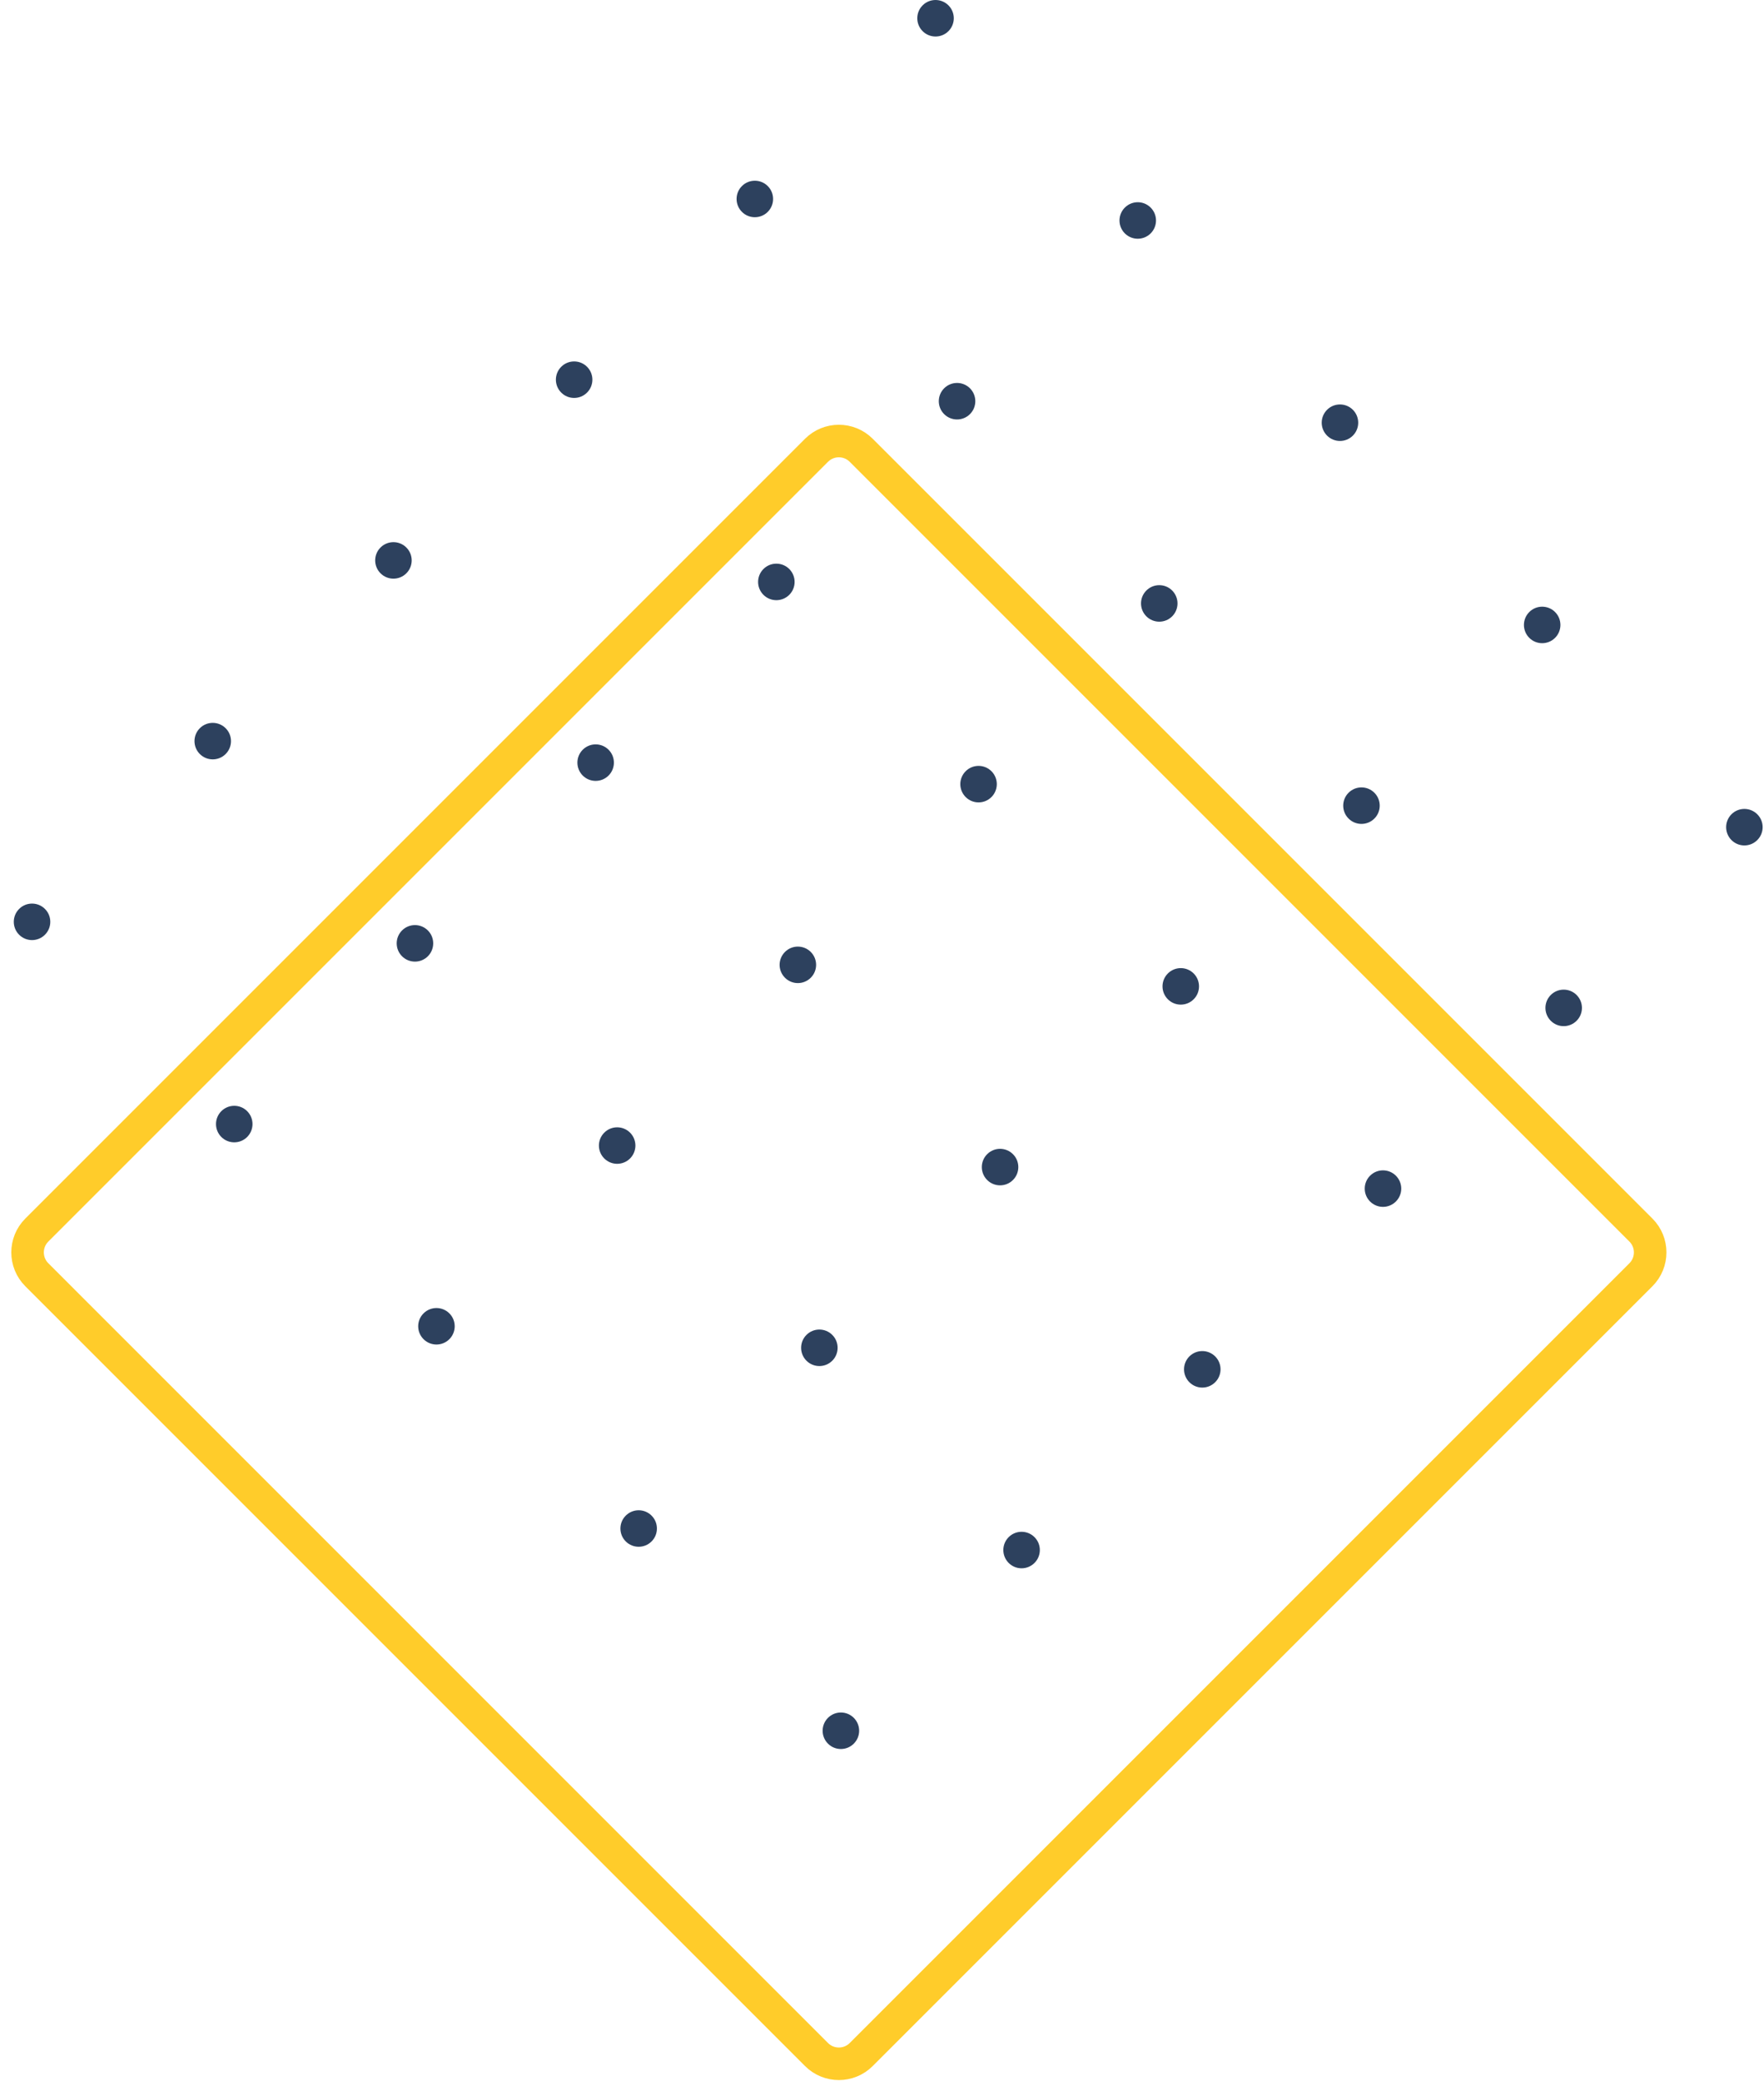 <svg width="128" height="151" viewBox="0 0 128 151" fill="none" xmlns="http://www.w3.org/2000/svg">
<path fill-rule="evenodd" clip-rule="evenodd" d="M59.248 32.671L2.672 89.248C1.776 90.143 1.776 91.596 2.672 92.491L59.248 149.068C60.144 149.964 61.596 149.964 62.492 149.068L119.068 92.491C119.964 91.596 119.964 90.143 119.068 89.248L62.492 32.671C61.596 31.776 60.144 31.776 59.248 32.671Z" stroke="#FFCC2A" stroke-width="2.361"/>
<path d="M68.821 0.388C68.304 -0.129 67.465 -0.129 66.948 0.388C66.431 0.905 66.431 1.744 66.948 2.261C67.465 2.779 68.304 2.779 68.821 2.261C69.339 1.744 69.339 0.905 68.821 0.388" fill="#2D415E"/>
<path d="M83.495 15.062C82.977 14.543 82.139 14.543 81.621 15.062C81.104 15.579 81.104 16.417 81.621 16.934C82.139 17.451 82.977 17.451 83.495 16.934C84.012 16.417 84.012 15.579 83.495 15.062" fill="#2D415E"/>
<path d="M98.168 29.733C97.651 29.216 96.812 29.216 96.295 29.733C95.777 30.251 95.777 31.089 96.295 31.607C96.812 32.124 97.651 32.124 98.168 31.607C98.684 31.089 98.684 30.251 98.168 29.733" fill="#2D415E"/>
<path d="M112.84 44.407C112.323 43.889 111.484 43.889 110.968 44.407C110.451 44.924 110.451 45.763 110.968 46.28C111.484 46.797 112.323 46.797 112.84 46.28C113.357 45.763 113.357 44.924 112.84 44.407" fill="#2D415E"/>
<path d="M127.513 59.08C126.996 58.563 126.157 58.563 125.64 59.08C125.123 59.597 125.123 60.436 125.64 60.953C126.157 61.471 126.996 61.471 127.513 60.953C128.031 60.436 128.031 59.597 127.513 59.08" fill="#2D415E"/>
<path d="M55.709 13.5C55.192 12.983 54.353 12.983 53.836 13.5C53.319 14.017 53.319 14.856 53.836 15.373C54.353 15.891 55.192 15.891 55.709 15.373C56.227 14.856 56.227 14.017 55.709 13.5" fill="#2D415E"/>
<path d="M70.383 28.173C69.865 27.656 69.027 27.656 68.509 28.173C67.992 28.692 67.992 29.531 68.509 30.047C69.027 30.564 69.865 30.564 70.383 30.047C70.9 29.531 70.9 28.692 70.383 28.173" fill="#2D415E"/>
<path d="M85.055 42.845C84.539 42.328 83.7 42.328 83.183 42.845C82.665 43.363 82.665 44.201 83.183 44.719C83.7 45.236 84.539 45.236 85.055 44.719C85.572 44.201 85.572 43.363 85.055 42.845" fill="#2D415E"/>
<path d="M99.728 57.519C99.211 57.001 98.372 57.001 97.855 57.519C97.337 58.036 97.337 58.875 97.855 59.392C98.372 59.909 99.211 59.909 99.728 59.392C100.245 58.875 100.245 58.036 99.728 57.519" fill="#2D415E"/>
<path d="M114.401 72.192C113.884 71.675 113.045 71.675 112.528 72.192C112.011 72.709 112.011 73.548 112.528 74.065C113.045 74.583 113.884 74.583 114.401 74.065C114.919 73.548 114.919 72.709 114.401 72.192" fill="#2D415E"/>
<path d="M42.597 26.612C42.08 26.095 41.241 26.095 40.724 26.612C40.207 27.129 40.207 27.968 40.724 28.485C41.241 29.003 42.08 29.003 42.597 28.485C43.115 27.968 43.115 27.129 42.597 26.612" fill="#2D415E"/>
<path d="M57.271 41.285C56.753 40.768 55.915 40.768 55.397 41.285C54.88 41.803 54.88 42.643 55.397 43.159C55.915 43.676 56.753 43.676 57.271 43.159C57.788 42.643 57.788 41.803 57.271 41.285" fill="#2D415E"/>
<path d="M71.943 55.957C71.425 55.44 70.588 55.44 70.071 55.957C69.553 56.475 69.553 57.312 70.071 57.831C70.588 58.348 71.425 58.348 71.943 57.831C72.46 57.312 72.46 56.475 71.943 55.957" fill="#2D415E"/>
<path d="M86.616 70.631C86.099 70.113 85.26 70.113 84.743 70.631C84.225 71.148 84.225 71.987 84.743 72.504C85.26 73.021 86.099 73.021 86.616 72.504C87.133 71.987 87.133 71.148 86.616 70.631" fill="#2D415E"/>
<path d="M101.289 85.304C100.772 84.787 99.933 84.787 99.416 85.304C98.899 85.821 98.899 86.66 99.416 87.177C99.933 87.695 100.772 87.695 101.289 87.177C101.807 86.66 101.807 85.821 101.289 85.304" fill="#2D415E"/>
<path d="M29.485 39.724C28.968 39.207 28.129 39.207 27.612 39.724C27.095 40.241 27.095 41.08 27.612 41.597C28.129 42.115 28.968 42.115 29.485 41.597C30.003 41.08 30.003 40.241 29.485 39.724" fill="#2D415E"/>
<path d="M44.159 54.397C43.641 53.88 42.803 53.88 42.285 54.397C41.768 54.915 41.768 55.753 42.285 56.271C42.803 56.788 43.641 56.788 44.159 56.271C44.676 55.753 44.676 54.915 44.159 54.397" fill="#2D415E"/>
<path d="M58.831 69.069C58.313 68.552 57.475 68.552 56.959 69.069C56.441 69.587 56.441 70.424 56.959 70.941C57.475 71.459 58.313 71.459 58.831 70.941C59.348 70.424 59.348 69.587 58.831 69.069" fill="#2D415E"/>
<path d="M73.504 83.743C72.987 83.225 72.148 83.225 71.631 83.743C71.113 84.26 71.113 85.099 71.631 85.616C72.148 86.133 72.987 86.133 73.504 85.616C74.021 85.099 74.021 84.26 73.504 83.743" fill="#2D415E"/>
<path d="M88.177 98.416C87.66 97.899 86.821 97.899 86.304 98.416C85.787 98.933 85.787 99.772 86.304 100.289C86.821 100.807 87.66 100.807 88.177 100.289C88.695 99.772 88.695 98.933 88.177 98.416" fill="#2D415E"/>
<path d="M16.373 52.836C15.856 52.319 15.017 52.319 14.5 52.836C13.983 53.353 13.983 54.192 14.5 54.709C15.017 55.227 15.856 55.227 16.373 54.709C16.891 54.192 16.891 53.353 16.373 52.836" fill="#2D415E"/>
<path d="M31.047 67.509C30.529 66.992 29.691 66.992 29.173 67.509C28.656 68.027 28.656 68.865 29.173 69.383C29.691 69.9 30.529 69.9 31.047 69.383C31.564 68.865 31.564 68.027 31.047 67.509" fill="#2D415E"/>
<path d="M45.719 82.181C45.201 81.664 44.364 81.664 43.847 82.181C43.329 82.699 43.329 83.536 43.847 84.053C44.364 84.571 45.201 84.571 45.719 84.053C46.236 83.536 46.236 82.699 45.719 82.181" fill="#2D415E"/>
<path d="M60.392 96.855C59.875 96.337 59.036 96.337 58.519 96.855C58.001 97.372 58.001 98.211 58.519 98.728C59.036 99.245 59.875 99.245 60.392 98.728C60.909 98.211 60.909 97.372 60.392 96.855" fill="#2D415E"/>
<path d="M75.065 111.528C74.548 111.011 73.709 111.011 73.192 111.528C72.675 112.045 72.675 112.884 73.192 113.401C73.709 113.919 74.548 113.919 75.065 113.401C75.583 112.884 75.583 112.045 75.065 111.528" fill="#2D415E"/>
<path d="M3.261 65.948C2.744 65.431 1.905 65.431 1.388 65.948C0.871 66.465 0.871 67.304 1.388 67.821C1.905 68.339 2.744 68.339 3.261 67.821C3.779 67.304 3.779 66.465 3.261 65.948" fill="#2D415E"/>
<path d="M17.935 80.621C17.417 80.104 16.579 80.104 16.061 80.621C15.544 81.139 15.544 81.977 16.061 82.495C16.579 83.012 17.417 83.012 17.935 82.495C18.451 81.977 18.451 81.139 17.935 80.621" fill="#2D415E"/>
<path d="M32.607 95.293C32.089 94.776 31.251 94.776 30.733 95.293C30.216 95.809 30.216 96.648 30.733 97.165C31.251 97.683 32.089 97.683 32.607 97.165C33.124 96.648 33.124 95.809 32.607 95.293" fill="#2D415E"/>
<path d="M47.28 109.967C46.763 109.449 45.924 109.449 45.407 109.967C44.889 110.484 44.889 111.323 45.407 111.84C45.924 112.356 46.763 112.356 47.28 111.84C47.797 111.323 47.797 110.484 47.28 109.967" fill="#2D415E"/>
<path d="M61.953 124.64C61.436 124.123 60.597 124.123 60.08 124.64C59.563 125.157 59.563 125.996 60.08 126.513C60.597 127.031 61.436 127.031 61.953 126.513C62.471 125.996 62.471 125.157 61.953 124.64" fill="#2D415E"/>
</svg>

